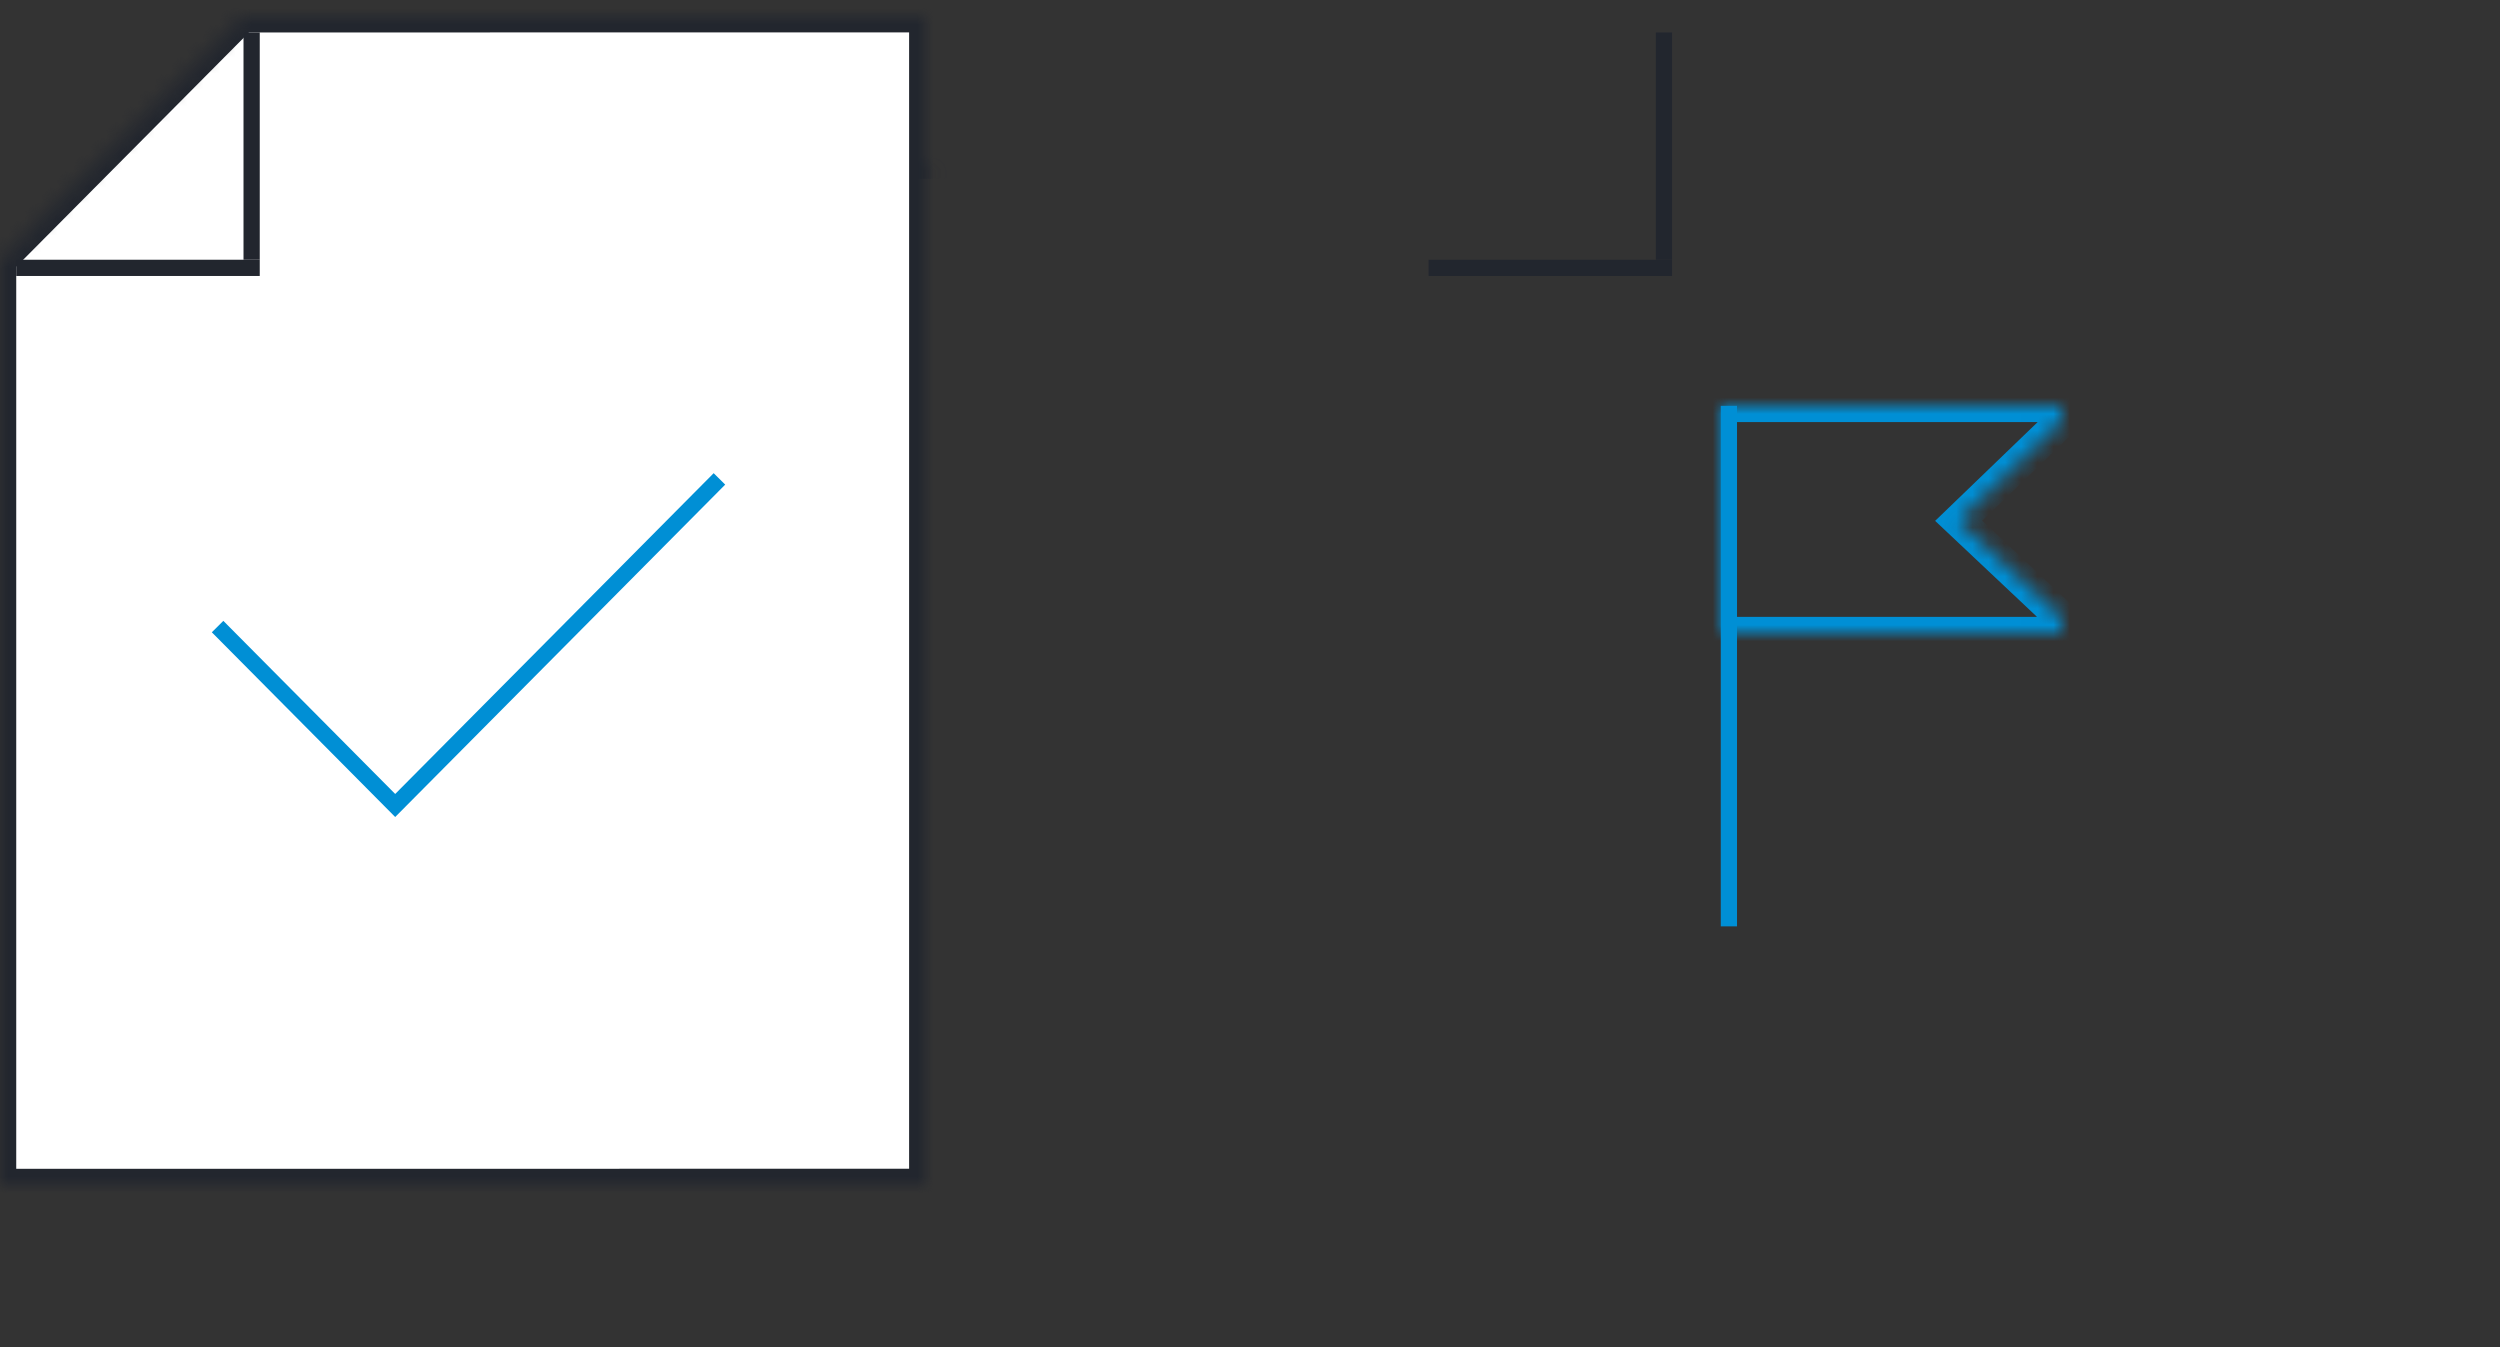 <?xml version="1.0" encoding="UTF-8" standalone="no"?>
<svg width="154px" height="83px" viewBox="0 0 154 83" version="1.1" xmlns="http://www.w3.org/2000/svg" xmlns:xlink="http://www.w3.org/1999/xlink">
    <rect x="0" y="0" width="154" height="83" fill="#333333" stroke="none"/>
    <!-- Generator: Sketch 40.1 (33804) - http://www.bohemiancoding.com/sketch -->
    <title>review</title>
    <desc>Created with Sketch.</desc>
    <defs>
        <polygon id="path-1" points="8.935 10 65.995 10.016 65.995 82.016 8.935 82"></polygon>
        <mask id="mask-2" maskContentUnits="userSpaceOnUse" maskUnits="objectBoundingBox" x="0" y="0" width="57.059" height="72.016" fill="white">
            <use xlink:href="#path-1"></use>
        </mask>
        <polygon id="path-3" points="14.92 1 57.001 0.994 57.001 72.994 0 73 0 16.019"></polygon>
        <mask id="mask-4" maskContentUnits="userSpaceOnUse" maskUnits="objectBoundingBox" x="0" y="0" width="57.001" height="72.006" fill="white">
            <use xlink:href="#path-3"></use>
        </mask>
        <polygon id="path-5" points="96 10 153.059 10.016 153.059 82.016 96 82"></polygon>
        <mask id="mask-6" maskContentUnits="userSpaceOnUse" maskUnits="objectBoundingBox" x="0" y="0" width="57.059" height="72.016" fill="white">
            <use xlink:href="#path-5"></use>
        </mask>
        <polygon id="path-7" points="101.92 1.006 144.001 1 144.001 73 87 73.006 87 16.025"></polygon>
        <mask id="mask-8" maskContentUnits="userSpaceOnUse" maskUnits="objectBoundingBox" x="0" y="0" width="57.001" height="72.006" fill="white">
            <use xlink:href="#path-7"></use>
        </mask>
        <polygon id="path-9" points="1 0 23 0 15.654 7.077 23 14 1 14"></polygon>
        <mask id="mask-10" maskContentUnits="userSpaceOnUse" maskUnits="objectBoundingBox" x="0" y="0" width="22" height="14" fill="white">
            <use xlink:href="#path-9"></use>
        </mask>
    </defs>
    <g id="Marketing-Site" stroke="none" stroke-width="1" fill="none" fill-rule="evenodd">
        <g id="Compatible-with-Attorney" transform="translate(-736, -1462)">
            <g id="review" transform="translate(736, 1462)">
                <use id="Rectangle-30-Copy-6" stroke="#22262E" mask="url(#mask-2)" stroke-width="2" xlink:href="#path-1"></use>
                <use id="Rectangle-30-Copy-7" stroke="#22262E" mask="url(#mask-4)" stroke-width="2" fill="#FFFFFF" xlink:href="#path-3"></use>
                <polyline id="Stroke-7-Copy" stroke="#008FD5" points="44.317 29.5 24.344 49.618 13.403 38.597"></polyline>
                <path d="M1.5,16.5 L15.5,16.5" id="Line" stroke="#22262E" stroke-linecap="square"></path>
                <path d="M15.5,2.5 L15.5,15.5" id="Line" stroke="#22262E" stroke-linecap="square"></path>
                <use id="Rectangle-30-Copy-6" stroke="#22262E" mask="url(#mask-6)" stroke-width="2" xlink:href="#path-5"></use>
                <use id="Rectangle-30-Copy-7" stroke="#22262E" mask="url(#mask-8)" stroke-width="2" fill="#FFFFFF" xlink:href="#path-7"></use>
                <path d="M88.5,16.5 L102.5,16.5" id="Line" stroke="#22262E" stroke-linecap="square"></path>
                <path d="M102.5,2.5 L102.5,15.5" id="Line" stroke="#22262E" stroke-linecap="square"></path>
                <g id="Group-4" transform="translate(105, 25)" stroke="#008FD5">
                    <path d="M1.5,0.5 L1.5,31.564" id="Line" stroke-linecap="square"></path>
                    <use id="Rectangle-2" mask="url(#mask-10)" stroke-width="2" xlink:href="#path-9"></use>
                </g>
            </g>
        </g>
    </g>
</svg>